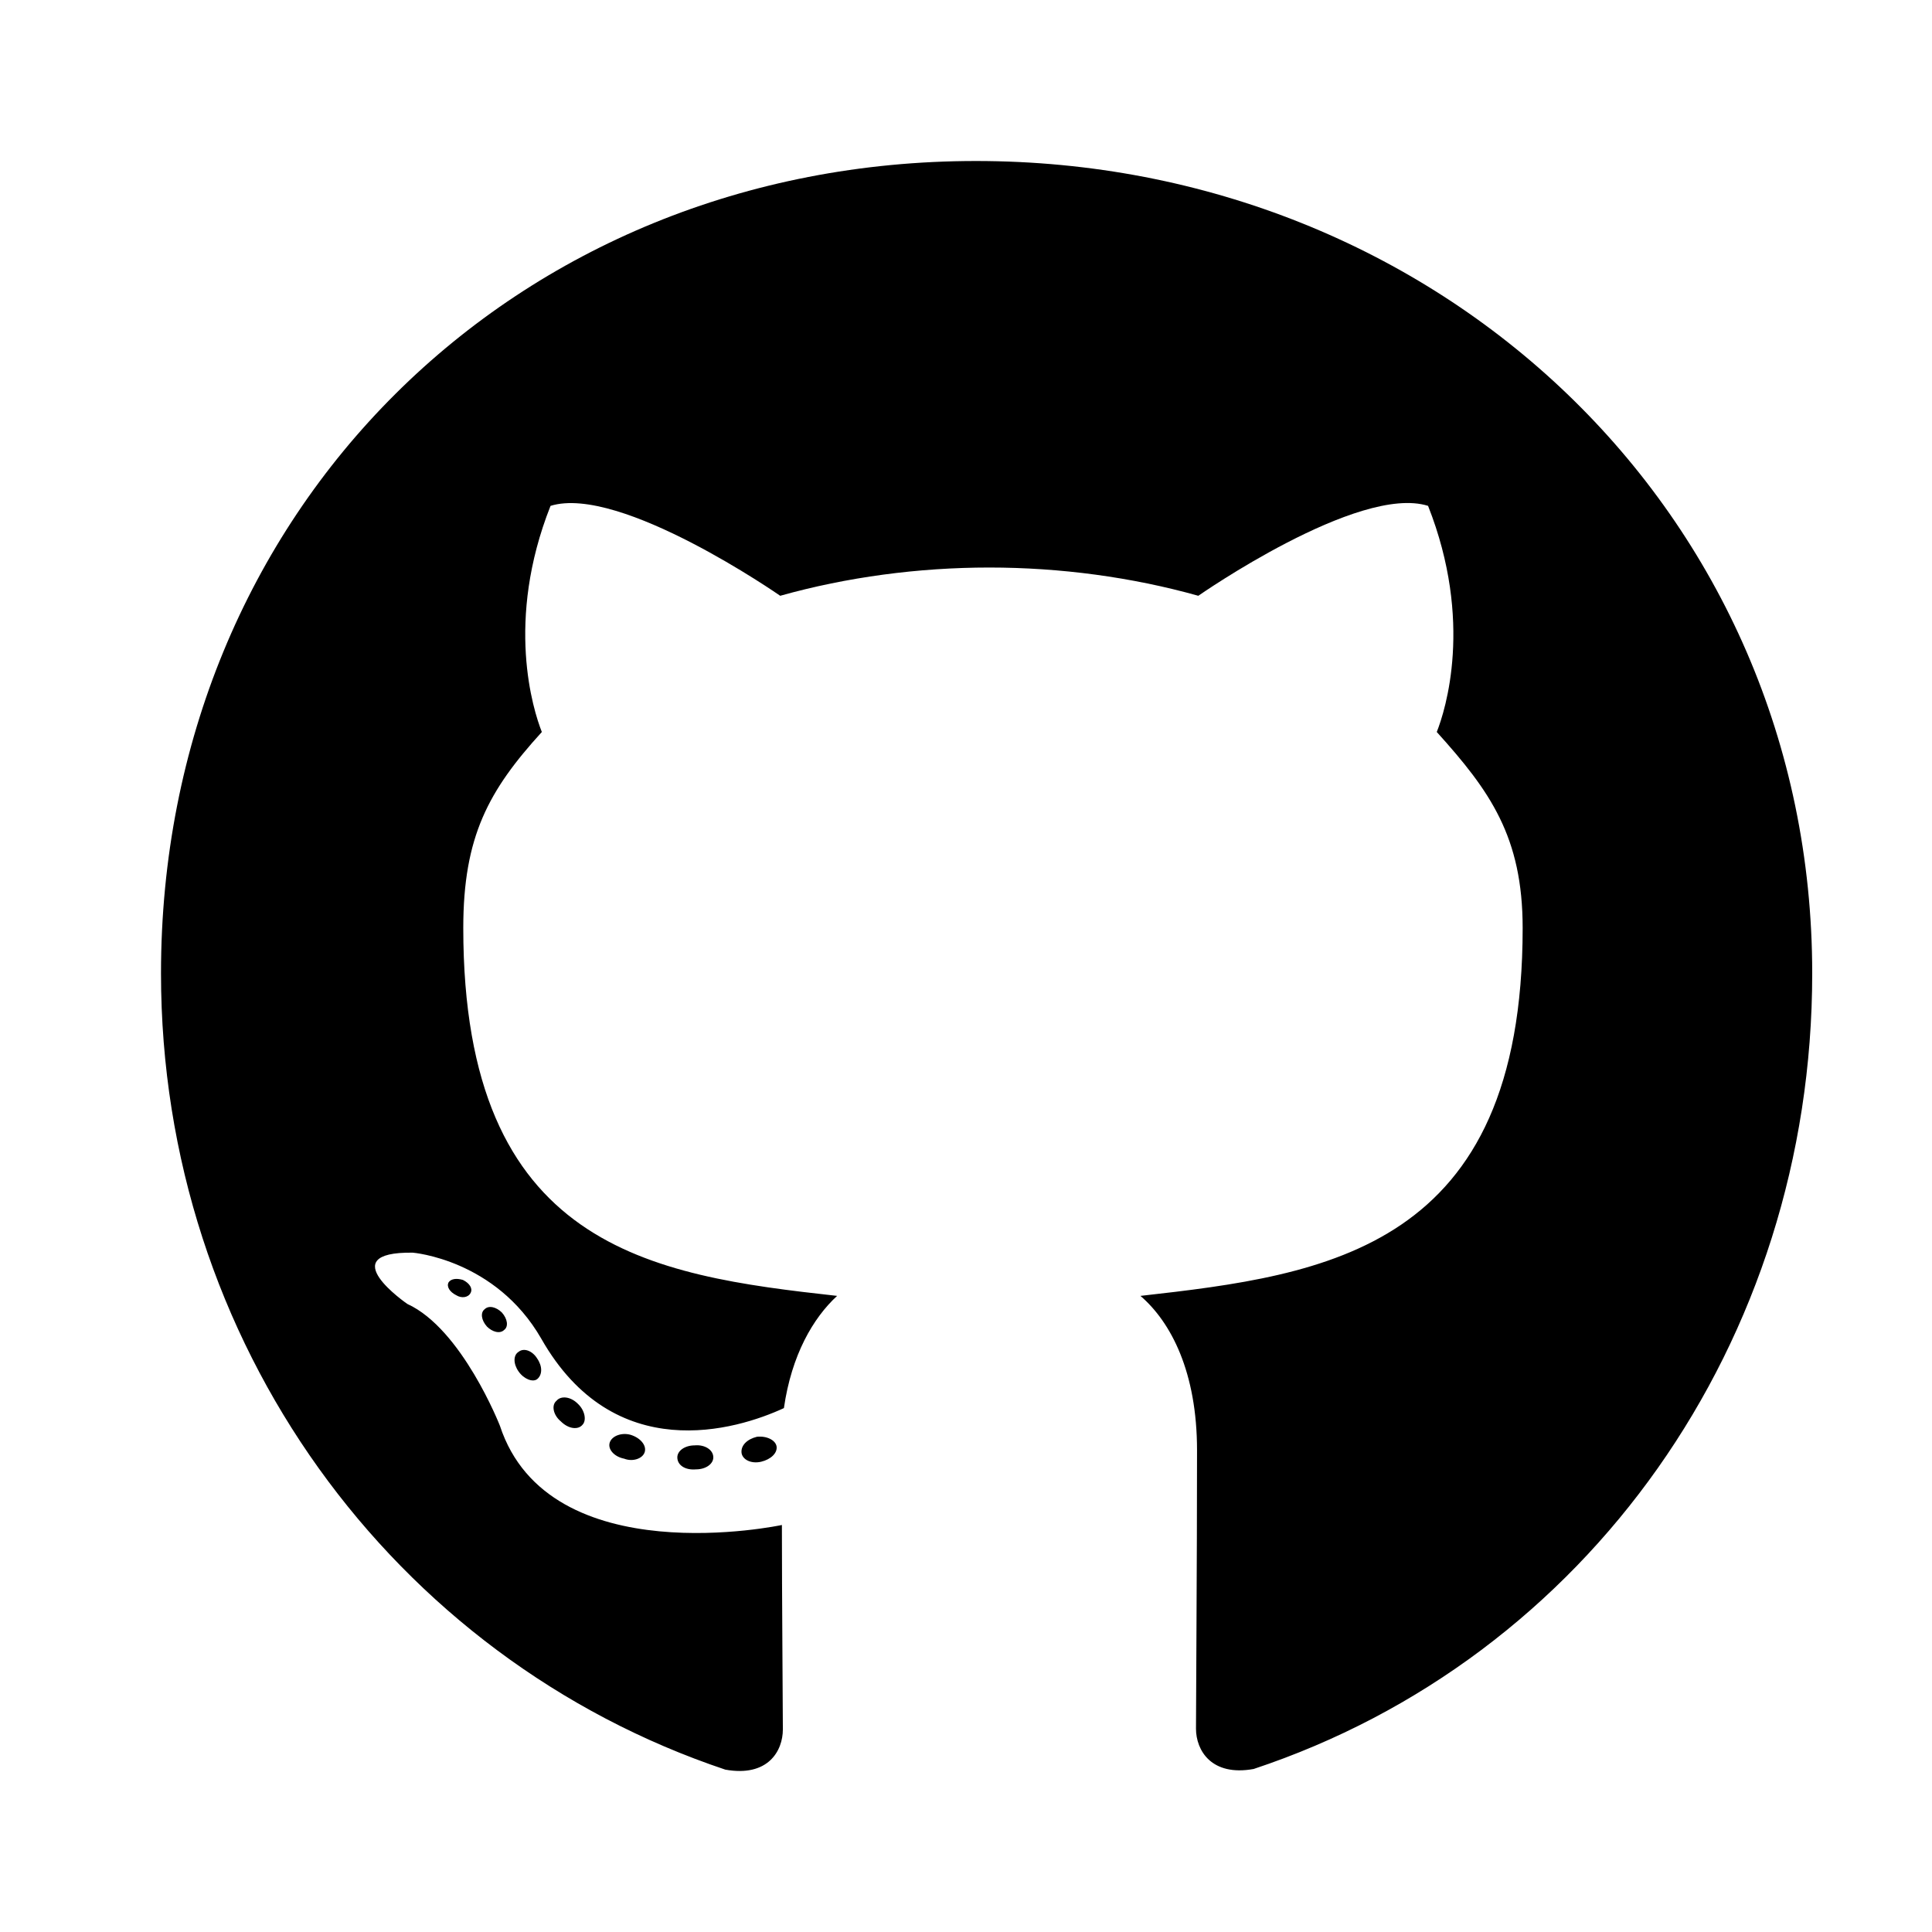 <svg width="24" height="24" viewBox="0 0 24 24" fill="none" xmlns="http://www.w3.org/2000/svg">
<path d="M8.861 18.104C8.861 18.187 8.766 18.253 8.646 18.253C8.509 18.265 8.414 18.199 8.414 18.104C8.414 18.021 8.509 17.955 8.629 17.955C8.753 17.943 8.861 18.009 8.861 18.104ZM7.575 17.918C7.546 18.001 7.629 18.096 7.753 18.12C7.86 18.162 7.984 18.12 8.009 18.038C8.034 17.955 7.955 17.86 7.831 17.823C7.724 17.794 7.604 17.835 7.575 17.918ZM9.403 17.848C9.283 17.877 9.2 17.955 9.212 18.05C9.225 18.133 9.332 18.187 9.456 18.158C9.576 18.129 9.659 18.05 9.647 17.968C9.634 17.889 9.523 17.835 9.403 17.848ZM12.124 2C6.388 2 2 6.355 2 12.091C2 16.677 4.887 20.602 9.01 21.983C9.539 22.078 9.725 21.752 9.725 21.483C9.725 21.226 9.713 19.812 9.713 18.944C9.713 18.944 6.818 19.564 6.21 17.711C6.21 17.711 5.739 16.508 5.06 16.198C5.06 16.198 4.113 15.548 5.127 15.561C5.127 15.561 6.156 15.643 6.723 16.628C7.629 18.224 9.146 17.765 9.738 17.492C9.833 16.83 10.102 16.371 10.399 16.098C8.088 15.842 5.755 15.507 5.755 11.528C5.755 10.391 6.069 9.82 6.731 9.093C6.624 8.824 6.272 7.715 6.839 6.284C7.703 6.016 9.692 7.401 9.692 7.401C10.519 7.169 11.409 7.05 12.289 7.05C13.17 7.05 14.059 7.169 14.886 7.401C14.886 7.401 16.876 6.012 17.74 6.284C18.307 7.72 17.955 8.824 17.848 9.093C18.509 9.825 18.915 10.395 18.915 11.528C18.915 15.519 16.479 15.838 14.167 16.098C14.547 16.425 14.87 17.045 14.87 18.017C14.87 19.411 14.857 21.135 14.857 21.474C14.857 21.743 15.048 22.07 15.573 21.975C19.709 20.602 22.512 16.677 22.512 12.091C22.512 6.355 17.86 2 12.124 2ZM6.02 16.264C5.966 16.305 5.978 16.4 6.049 16.479C6.115 16.545 6.21 16.574 6.264 16.52C6.318 16.479 6.305 16.384 6.235 16.305C6.169 16.239 6.074 16.21 6.02 16.264ZM5.573 15.929C5.544 15.982 5.586 16.049 5.668 16.09C5.734 16.131 5.817 16.119 5.846 16.061C5.875 16.007 5.834 15.941 5.751 15.9C5.668 15.875 5.602 15.887 5.573 15.929ZM6.913 17.401C6.847 17.455 6.872 17.579 6.967 17.657C7.062 17.752 7.182 17.765 7.236 17.699C7.289 17.645 7.265 17.521 7.182 17.442C7.091 17.347 6.967 17.335 6.913 17.401ZM6.442 16.793C6.375 16.834 6.375 16.942 6.442 17.037C6.508 17.132 6.619 17.174 6.673 17.132C6.739 17.078 6.739 16.971 6.673 16.876C6.615 16.781 6.508 16.739 6.442 16.793Z" fill="black"/>
</svg>
